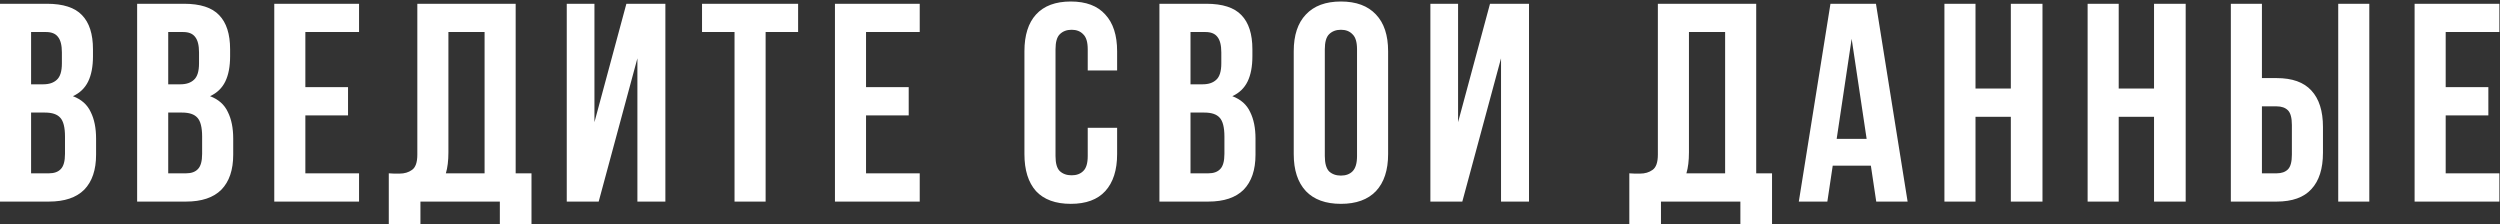 <svg width="1327" height="119" viewBox="0 0 1327 119" fill="none" xmlns="http://www.w3.org/2000/svg">
<rect x="0" y="0" width="1327" height="119" fill="#333333" stroke="none"/>
<path d="M24.9 2C33.5 2 39.7 4 43.5 8C47.4 12 49.35 18.05 49.35 26.15V29.9C49.35 35.3 48.5 39.75 46.8 43.25C45.1 46.75 42.4 49.35 38.7 51.05C43.2 52.75 46.35 55.55 48.15 59.45C50.05 63.25 51 67.95 51 73.55V82.1C51 90.2 48.9 96.4 44.7 100.7C40.5 104.9 34.25 107 25.95 107H4.24683e-07V2H24.9ZM16.5 59.75V92H25.95C28.75 92 30.85 91.25 32.25 89.75C33.75 88.25 34.5 85.55 34.5 81.65V72.5C34.5 67.6 33.65 64.25 31.95 62.45C30.35 60.65 27.65 59.75 23.85 59.75H16.5ZM16.5 17V44.75H22.95C26.05 44.75 28.45 43.95 30.15 42.35C31.95 40.75 32.85 37.85 32.85 33.65V27.8C32.85 24 32.15 21.25 30.75 19.55C29.45 17.85 27.35 17 24.45 17H16.5ZM97.691 2C106.291 2 112.491 4 116.291 8C120.191 12 122.141 18.05 122.141 26.15V29.9C122.141 35.3 121.291 39.75 119.591 43.25C117.891 46.75 115.191 49.35 111.491 51.05C115.991 52.75 119.141 55.55 120.941 59.45C122.841 63.25 123.791 67.95 123.791 73.55V82.1C123.791 90.2 121.691 96.4 117.491 100.7C113.291 104.9 107.041 107 98.741 107H72.791V2H97.691ZM89.291 59.75V92H98.741C101.541 92 103.641 91.25 105.041 89.75C106.541 88.25 107.291 85.55 107.291 81.65V72.5C107.291 67.6 106.441 64.25 104.741 62.45C103.141 60.65 100.441 59.75 96.641 59.75H89.291ZM89.291 17V44.75H95.741C98.841 44.75 101.241 43.95 102.941 42.35C104.741 40.75 105.641 37.85 105.641 33.65V27.8C105.641 24 104.941 21.25 103.541 19.55C102.241 17.85 100.141 17 97.241 17H89.291ZM162.082 46.25H184.732V61.25H162.082V92H190.582V107H145.582V2H190.582V17H162.082V46.25ZM206.367 92C207.267 92.1 208.217 92.15 209.217 92.15C210.217 92.15 211.167 92.15 212.067 92.15C214.667 92.15 216.867 91.5 218.667 90.2C220.567 88.9 221.517 86.2 221.517 82.1V2H273.717V92H282.117V119H265.317V107H223.167V119H206.367V92ZM238.017 80.9C238.017 85.3 237.567 89 236.667 92H257.217V17H238.017V80.9ZM317.782 107H300.832V2H315.532V64.85L332.482 2H353.182V107H338.332V30.95L317.782 107ZM372.639 2H423.639V17H406.389V107H389.889V17H372.639V2ZM459.691 46.25H482.341V61.25H459.691V92H488.191V107H443.191V2H488.191V17H459.691V46.25ZM592.968 67.85V81.8C592.968 90.3 590.868 96.85 586.668 101.45C582.568 105.95 576.468 108.2 568.368 108.2C560.268 108.2 554.118 105.95 549.918 101.45C545.818 96.85 543.768 90.3 543.768 81.8V27.2C543.768 18.7 545.818 12.2 549.918 7.7C554.118 3.1 560.268 0.8 568.368 0.8C576.468 0.8 582.568 3.1 586.668 7.7C590.868 12.2 592.968 18.7 592.968 27.2V37.4H577.368V26.15C577.368 22.35 576.568 19.7 574.968 18.2C573.468 16.6 571.418 15.8 568.818 15.8C566.218 15.8 564.118 16.6 562.518 18.2C561.018 19.7 560.268 22.35 560.268 26.15V82.85C560.268 86.65 561.018 89.3 562.518 90.8C564.118 92.3 566.218 93.05 568.818 93.05C571.418 93.05 573.468 92.3 574.968 90.8C576.568 89.3 577.368 86.65 577.368 82.85V67.85H592.968ZM640.322 2C648.922 2 655.122 4 658.922 8C662.822 12 664.772 18.05 664.772 26.15V29.9C664.772 35.3 663.922 39.75 662.222 43.25C660.522 46.75 657.822 49.35 654.122 51.05C658.622 52.75 661.772 55.55 663.572 59.45C665.472 63.25 666.422 67.95 666.422 73.55V82.1C666.422 90.2 664.322 96.4 660.122 100.7C655.922 104.9 649.672 107 641.372 107H615.422V2H640.322ZM631.922 59.75V92H641.372C644.172 92 646.272 91.25 647.672 89.75C649.172 88.25 649.922 85.55 649.922 81.65V72.5C649.922 67.6 649.072 64.25 647.372 62.45C645.772 60.65 643.072 59.75 639.272 59.75H631.922ZM631.922 17V44.75H638.372C641.472 44.75 643.872 43.95 645.572 42.35C647.372 40.75 648.272 37.85 648.272 33.65V27.8C648.272 24 647.572 21.25 646.172 19.55C644.872 17.85 642.772 17 639.872 17H631.922ZM703.213 82.85C703.213 86.65 703.963 89.35 705.463 90.95C707.063 92.45 709.163 93.2 711.763 93.2C714.363 93.2 716.413 92.45 717.913 90.95C719.513 89.35 720.313 86.65 720.313 82.85V26.15C720.313 22.35 719.513 19.7 717.913 18.2C716.413 16.6 714.363 15.8 711.763 15.8C709.163 15.8 707.063 16.6 705.463 18.2C703.963 19.7 703.213 22.35 703.213 26.15V82.85ZM686.713 27.2C686.713 18.7 688.863 12.2 693.163 7.7C697.463 3.1 703.663 0.8 711.763 0.8C719.863 0.8 726.063 3.1 730.363 7.7C734.663 12.2 736.813 18.7 736.813 27.2V81.8C736.813 90.3 734.663 96.85 730.363 101.45C726.063 105.95 719.863 108.2 711.763 108.2C703.663 108.2 697.463 105.95 693.163 101.45C688.863 96.85 686.713 90.3 686.713 81.8V27.2ZM776.196 107H759.246V2H773.946V64.85L790.896 2H811.596V107H796.746V30.95L776.196 107ZM864.844 92C865.744 92.1 866.694 92.15 867.694 92.15C868.694 92.15 869.644 92.15 870.544 92.15C873.144 92.15 875.344 91.5 877.144 90.2C879.044 88.9 879.994 86.2 879.994 82.1V2H932.194V92H940.594V119H923.794V107H881.644V119H864.844V92ZM896.494 80.9C896.494 85.3 896.044 89 895.144 92H915.694V17H896.494V80.9ZM1012.56 107H995.909L993.059 87.95H972.809L969.959 107H954.809L971.609 2H995.759L1012.56 107ZM974.909 73.7H990.809L982.859 20.6L974.909 73.7ZM1048.6 107H1032.1V2H1048.6V47H1067.35V2H1084.15V107H1067.35V62H1048.6V107ZM1124.61 107H1108.11V2H1124.61V47H1143.36V2H1160.16V107H1143.36V62H1124.61V107ZM1208.43 92C1211.03 92 1213.03 91.3 1214.43 89.9C1215.83 88.5 1216.53 85.9 1216.53 82.1V66.35C1216.53 62.55 1215.83 59.95 1214.43 58.55C1213.03 57.15 1211.03 56.45 1208.43 56.45H1200.63V92H1208.43ZM1184.13 107V2H1200.63V41.45H1208.43C1216.73 41.45 1222.88 43.65 1226.88 48.05C1230.98 52.45 1233.03 58.9 1233.03 67.4V81.05C1233.03 89.55 1230.98 96 1226.88 100.4C1222.88 104.8 1216.73 107 1208.43 107H1184.13ZM1241.13 2H1257.63V107H1241.13V2ZM1298.17 46.25H1320.82V61.25H1298.17V92H1326.67V107H1281.67V2H1326.67V17H1298.17V46.25Z" fill="white"/>
</svg>
